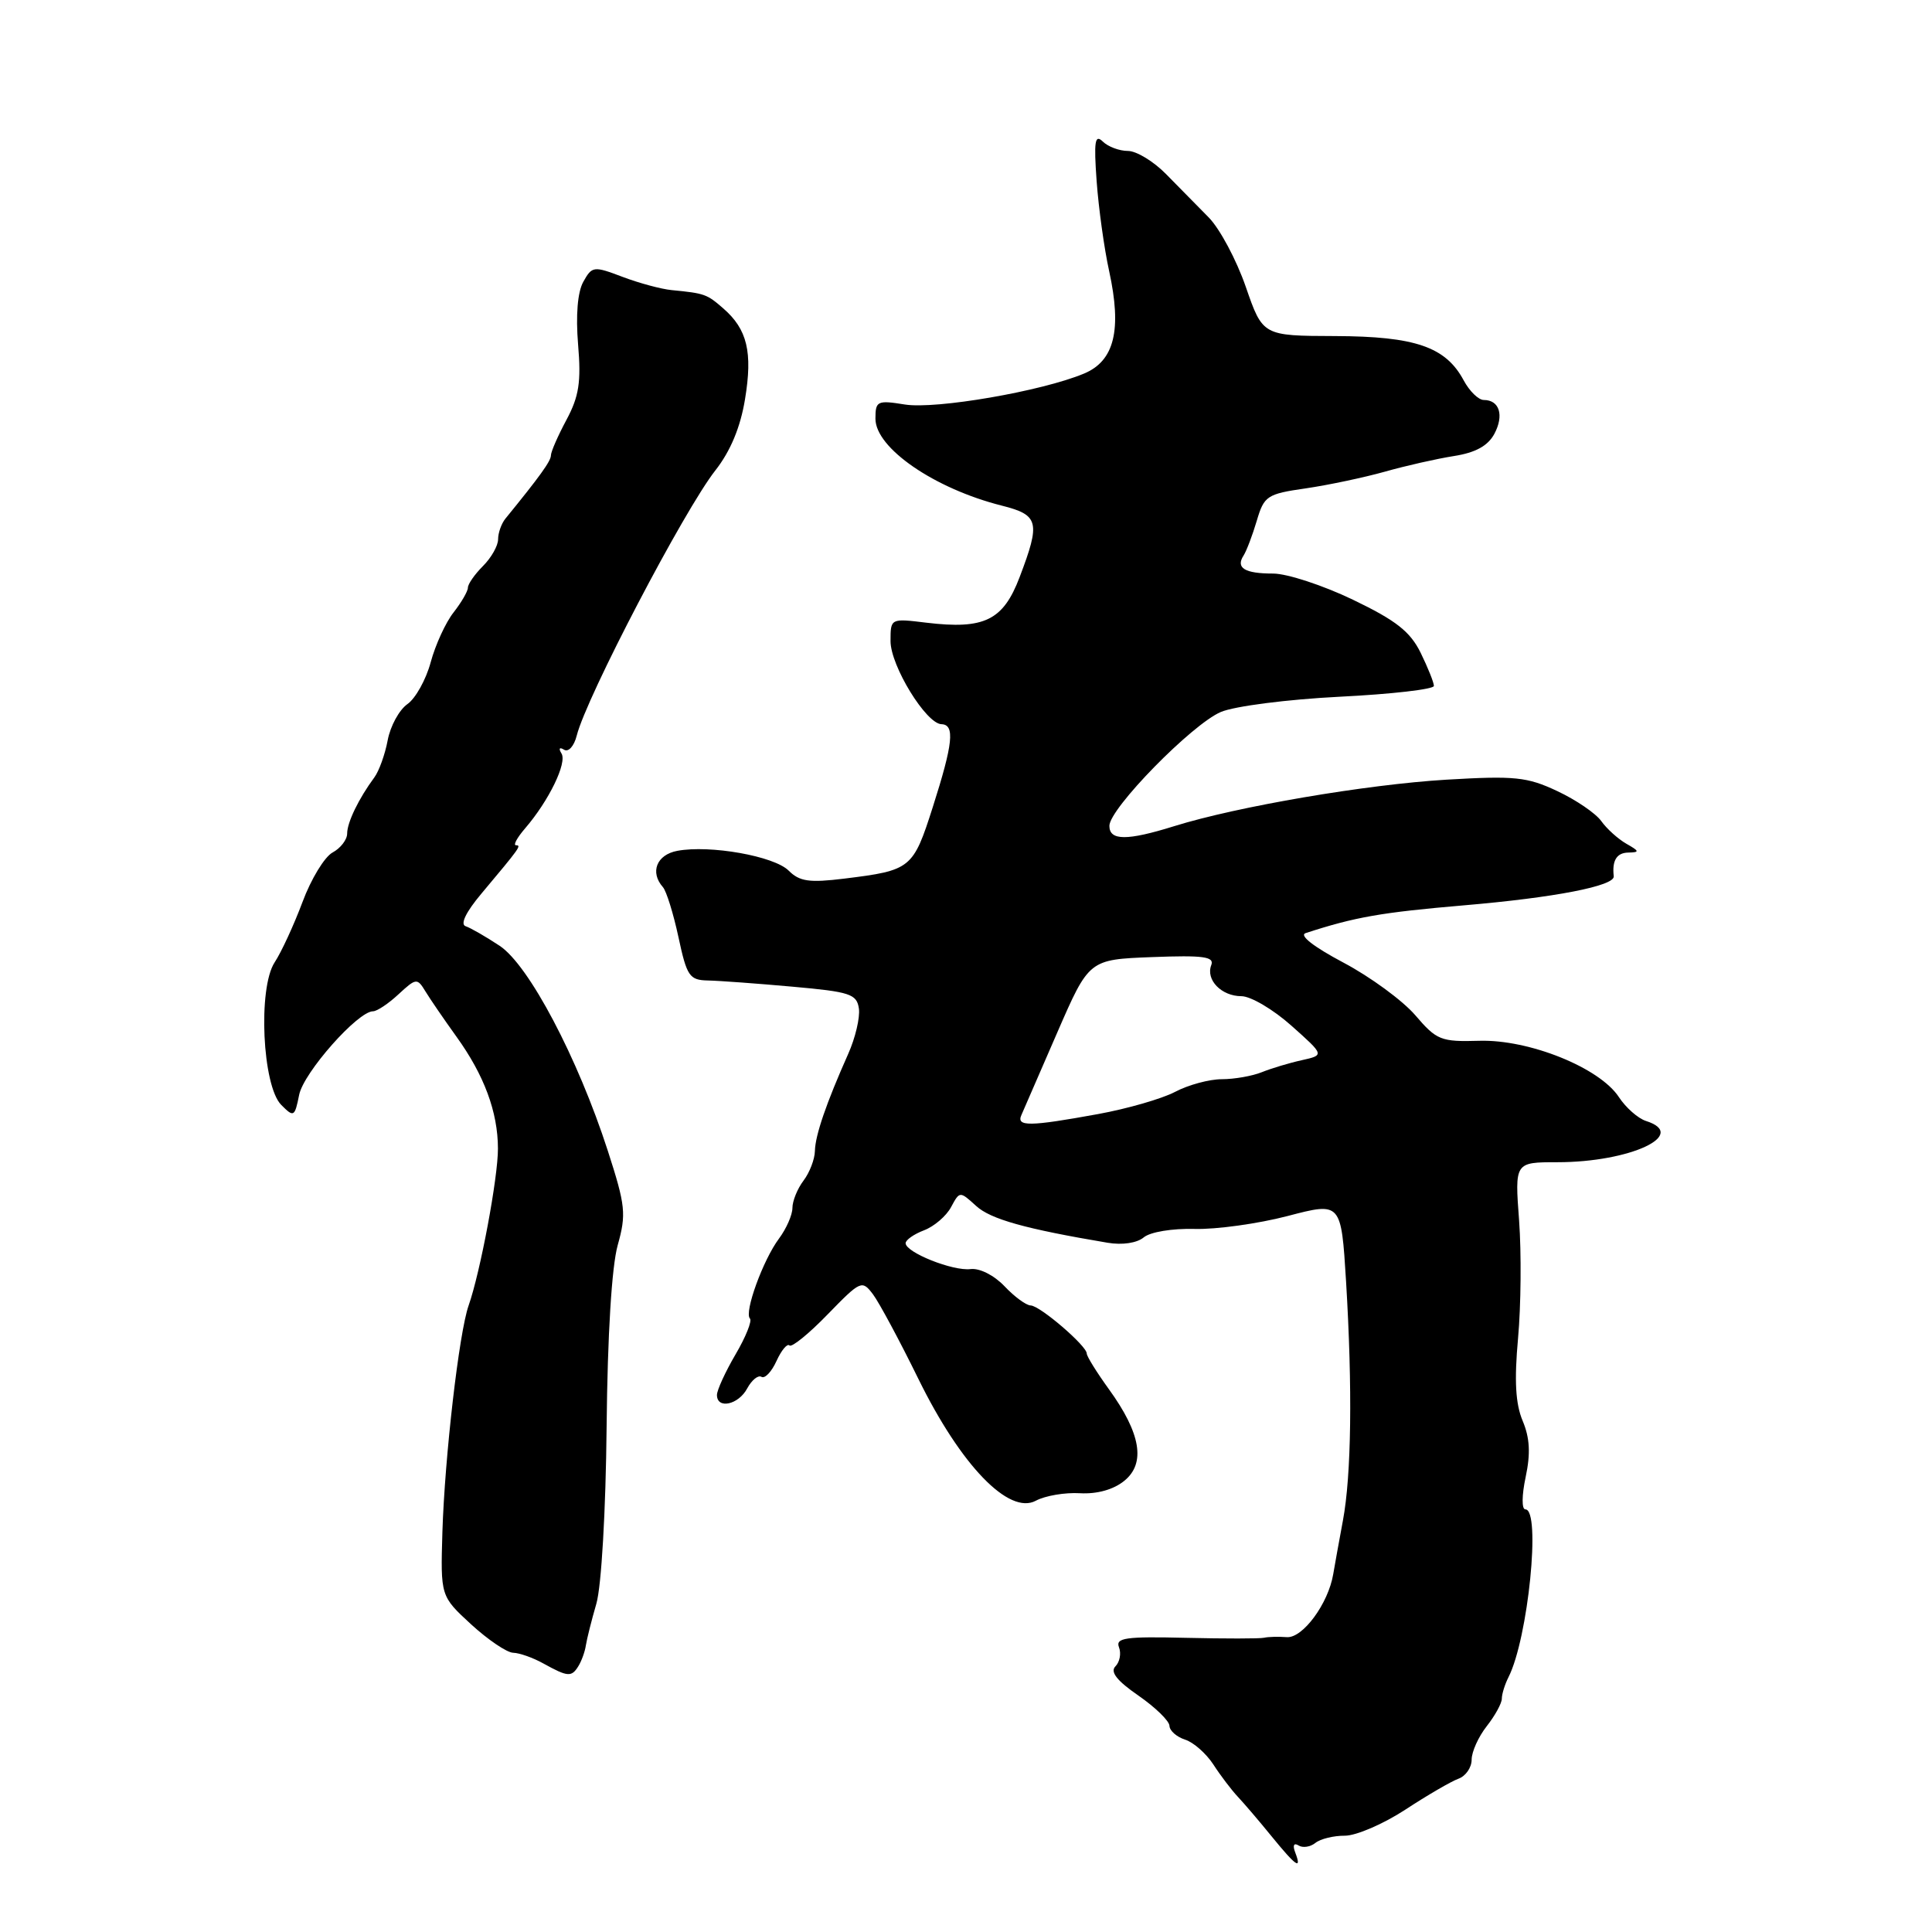 <?xml version="1.0" encoding="UTF-8" standalone="no"?>
<!DOCTYPE svg PUBLIC "-//W3C//DTD SVG 1.1//EN" "http://www.w3.org/Graphics/SVG/1.1/DTD/svg11.dtd" >
<svg xmlns="http://www.w3.org/2000/svg" xmlns:xlink="http://www.w3.org/1999/xlink" version="1.1" viewBox="0 0 256 256">
 <g >
 <path fill="currentColor"
d=" M 171.62 245.45 C 171.26 244.52 171.44 244.15 172.06 244.53 C 172.62 244.89 173.63 244.73 174.29 244.20 C 174.96 243.66 176.72 243.23 178.21 243.24 C 179.70 243.24 183.30 241.69 186.21 239.79 C 189.12 237.88 192.29 236.04 193.25 235.69 C 194.21 235.35 195.00 234.21 195.00 233.17 C 195.00 232.12 195.90 230.13 197.00 228.73 C 198.10 227.33 199.00 225.69 199.00 225.08 C 199.00 224.47 199.40 223.19 199.88 222.24 C 202.49 217.10 204.21 200.00 202.12 200.00 C 201.62 200.00 201.64 198.14 202.16 195.70 C 202.82 192.60 202.71 190.53 201.76 188.27 C 200.81 186.01 200.64 182.94 201.15 177.32 C 201.54 173.02 201.60 166.01 201.29 161.75 C 200.71 154.00 200.71 154.00 206.37 154.00 C 216.01 154.00 223.82 150.35 218.09 148.53 C 217.04 148.19 215.43 146.77 214.51 145.37 C 211.96 141.48 202.63 137.72 196.03 137.91 C 190.91 138.06 190.36 137.83 187.53 134.52 C 185.86 132.58 181.58 129.44 178.01 127.55 C 174.05 125.45 172.10 123.93 173.01 123.64 C 179.57 121.50 183.04 120.90 194.00 119.96 C 205.99 118.94 213.98 117.39 213.83 116.11 C 213.59 114.02 214.22 113.00 215.75 112.97 C 217.28 112.94 217.25 112.79 215.50 111.80 C 214.40 111.17 212.90 109.82 212.17 108.79 C 211.44 107.77 208.82 105.98 206.34 104.82 C 202.35 102.94 200.71 102.78 191.67 103.31 C 181.03 103.95 163.96 106.86 155.59 109.47 C 149.34 111.42 147.00 111.41 147.00 109.43 C 147.00 107.14 157.94 95.97 161.77 94.34 C 163.59 93.57 170.59 92.67 177.52 92.32 C 184.38 91.98 190.00 91.33 190.00 90.89 C 190.00 90.44 189.21 88.48 188.25 86.51 C 186.86 83.69 185.00 82.22 179.28 79.47 C 175.31 77.56 170.54 76.00 168.70 76.00 C 164.93 76.00 163.71 75.26 164.78 73.61 C 165.17 73.00 165.96 70.92 166.53 69.00 C 167.50 65.71 167.88 65.45 173.03 64.71 C 176.04 64.27 180.75 63.27 183.50 62.50 C 186.25 61.72 190.36 60.79 192.64 60.43 C 195.52 59.98 197.15 59.08 198.01 57.49 C 199.32 55.03 198.69 53.00 196.61 53.00 C 195.91 53.00 194.72 51.84 193.95 50.41 C 191.57 45.96 187.54 44.57 176.91 44.53 C 167.32 44.50 167.32 44.50 165.07 38.00 C 163.83 34.42 161.62 30.29 160.16 28.81 C 158.70 27.34 156.15 24.75 154.50 23.06 C 152.85 21.38 150.58 20.00 149.45 20.00 C 148.32 20.00 146.82 19.44 146.12 18.75 C 145.08 17.74 144.93 18.73 145.31 24.00 C 145.57 27.58 146.31 32.94 146.97 35.93 C 148.67 43.72 147.67 47.82 143.64 49.50 C 138.05 51.84 124.02 54.26 119.90 53.60 C 116.24 53.01 116.00 53.13 116.00 55.48 C 116.00 59.37 123.82 64.75 132.75 67.00 C 137.66 68.24 137.89 69.16 135.11 76.46 C 132.93 82.21 130.43 83.43 122.75 82.51 C 118.00 81.93 118.00 81.93 118.00 84.95 C 118.00 88.22 122.71 95.90 124.75 95.96 C 126.55 96.02 126.29 98.52 123.60 106.94 C 120.99 115.11 120.72 115.33 111.88 116.42 C 107.24 116.99 105.95 116.81 104.50 115.36 C 102.58 113.44 94.09 111.93 89.75 112.74 C 87.01 113.25 86.09 115.57 87.84 117.55 C 88.30 118.07 89.23 121.06 89.90 124.18 C 91.01 129.36 91.35 129.87 93.81 129.92 C 95.29 129.95 100.33 130.32 105.00 130.74 C 112.65 131.42 113.53 131.71 113.81 133.65 C 113.97 134.83 113.34 137.53 112.39 139.65 C 109.49 146.16 108.03 150.41 107.98 152.50 C 107.96 153.60 107.28 155.37 106.47 156.44 C 105.66 157.51 105.00 159.14 105.00 160.06 C 105.00 160.98 104.20 162.80 103.22 164.12 C 101.11 166.94 98.58 173.91 99.37 174.71 C 99.68 175.01 98.82 177.16 97.46 179.47 C 96.11 181.78 95.00 184.20 95.00 184.84 C 95.00 186.76 97.85 186.15 99.01 183.97 C 99.61 182.86 100.46 182.17 100.90 182.44 C 101.35 182.71 102.24 181.77 102.89 180.34 C 103.54 178.91 104.32 177.98 104.61 178.28 C 104.91 178.57 107.18 176.73 109.66 174.17 C 114.05 169.66 114.22 169.58 115.68 171.51 C 116.50 172.61 119.21 177.65 121.70 182.73 C 127.32 194.17 133.69 200.78 137.26 198.85 C 138.49 198.19 141.12 197.74 143.10 197.86 C 145.36 197.99 147.55 197.38 148.97 196.22 C 151.84 193.90 151.17 189.92 146.93 184.07 C 145.32 181.84 144.00 179.72 144.00 179.35 C 144.00 178.33 137.79 173.00 136.57 172.98 C 135.98 172.97 134.42 171.83 133.10 170.43 C 131.72 168.98 129.80 168.01 128.60 168.16 C 126.26 168.45 120.00 165.95 120.00 164.73 C 120.00 164.30 121.10 163.53 122.44 163.02 C 123.78 162.51 125.39 161.13 126.02 159.95 C 127.17 157.82 127.17 157.82 129.34 159.79 C 131.25 161.55 135.88 162.84 146.76 164.67 C 148.70 165.00 150.65 164.71 151.55 163.96 C 152.41 163.24 155.34 162.76 158.29 162.84 C 161.15 162.92 166.70 162.15 170.61 161.13 C 177.71 159.27 177.71 159.27 178.36 169.79 C 179.22 183.99 179.07 195.47 177.94 201.50 C 177.43 204.25 176.85 207.44 176.66 208.58 C 176.01 212.48 172.62 217.09 170.51 216.93 C 169.40 216.85 168.05 216.88 167.50 217.01 C 166.95 217.14 162.27 217.14 157.10 217.02 C 149.15 216.83 147.79 217.02 148.27 218.27 C 148.59 219.09 148.37 220.23 147.80 220.80 C 147.07 221.53 148.00 222.71 150.84 224.67 C 153.09 226.23 154.94 228.03 154.96 228.68 C 154.98 229.33 155.91 230.15 157.03 230.51 C 158.14 230.86 159.83 232.35 160.78 233.81 C 161.72 235.27 163.18 237.18 164.00 238.06 C 164.82 238.93 166.85 241.30 168.49 243.32 C 171.74 247.31 172.54 247.86 171.62 245.45 Z  M 76.64 220.77 C 77.06 220.09 77.51 218.85 77.63 218.02 C 77.76 217.18 78.38 214.70 79.02 212.50 C 79.69 210.20 80.27 200.22 80.38 189.00 C 80.50 176.87 81.06 167.80 81.85 164.99 C 83.00 160.88 82.89 159.76 80.54 152.49 C 76.55 140.16 70.08 127.88 66.20 125.32 C 64.39 124.12 62.36 122.95 61.70 122.73 C 60.95 122.48 61.73 120.86 63.78 118.42 C 68.89 112.33 69.13 112.00 68.37 112.00 C 67.97 112.00 68.52 110.99 69.59 109.75 C 72.73 106.10 75.17 101.08 74.40 99.84 C 73.99 99.17 74.13 98.96 74.74 99.34 C 75.32 99.70 76.07 98.87 76.42 97.47 C 77.70 92.37 90.65 67.60 94.79 62.33 C 96.79 59.78 98.11 56.62 98.72 52.89 C 99.75 46.66 99.02 43.62 95.82 40.85 C 93.66 38.97 93.39 38.87 89.00 38.44 C 87.62 38.31 84.70 37.52 82.50 36.69 C 78.66 35.23 78.45 35.26 77.29 37.34 C 76.53 38.70 76.28 41.78 76.60 45.65 C 77.02 50.61 76.72 52.53 75.06 55.63 C 73.93 57.74 73.00 59.86 73.00 60.34 C 73.00 61.09 71.53 63.13 66.98 68.71 C 66.44 69.37 66.00 70.61 66.00 71.46 C 66.00 72.31 65.10 73.90 64.00 75.00 C 62.90 76.10 62.00 77.39 62.00 77.87 C 62.00 78.34 61.14 79.82 60.10 81.15 C 59.05 82.48 57.69 85.45 57.07 87.75 C 56.45 90.05 55.06 92.55 53.98 93.30 C 52.90 94.06 51.72 96.21 51.37 98.09 C 51.02 99.97 50.22 102.17 49.61 103.00 C 47.54 105.80 46.00 108.97 46.00 110.45 C 46.00 111.26 45.13 112.39 44.07 112.96 C 43.01 113.53 41.21 116.48 40.08 119.53 C 38.94 122.57 37.28 126.17 36.39 127.52 C 34.16 130.94 34.76 143.90 37.27 146.41 C 38.93 148.08 39.05 148.01 39.64 145.07 C 40.23 142.12 47.41 134.00 49.43 134.00 C 49.95 134.00 51.47 132.99 52.80 131.75 C 55.14 129.59 55.28 129.57 56.37 131.36 C 56.99 132.38 58.84 135.08 60.48 137.36 C 64.15 142.45 65.97 147.34 65.98 152.18 C 66.00 156.00 63.64 168.61 62.09 173.00 C 60.83 176.58 58.93 193.04 58.62 203.00 C 58.37 211.50 58.37 211.50 62.43 215.24 C 64.67 217.29 67.17 218.98 68.00 219.00 C 68.83 219.02 70.62 219.65 72.00 220.42 C 75.24 222.21 75.73 222.25 76.64 220.77 Z  M 135.34 147.75 C 135.64 147.06 137.78 142.14 140.09 136.82 C 144.30 127.14 144.30 127.14 152.66 126.82 C 159.45 126.56 160.93 126.76 160.50 127.88 C 159.74 129.83 161.85 132.00 164.49 132.00 C 165.73 132.00 168.71 133.76 171.12 135.91 C 175.50 139.81 175.50 139.81 172.50 140.48 C 170.85 140.84 168.47 141.56 167.20 142.07 C 165.94 142.58 163.55 143.00 161.90 143.00 C 160.25 143.00 157.46 143.75 155.70 144.68 C 153.94 145.60 149.35 146.92 145.50 147.62 C 136.40 149.28 134.65 149.30 135.34 147.75 Z "/>
</g>
</svg>